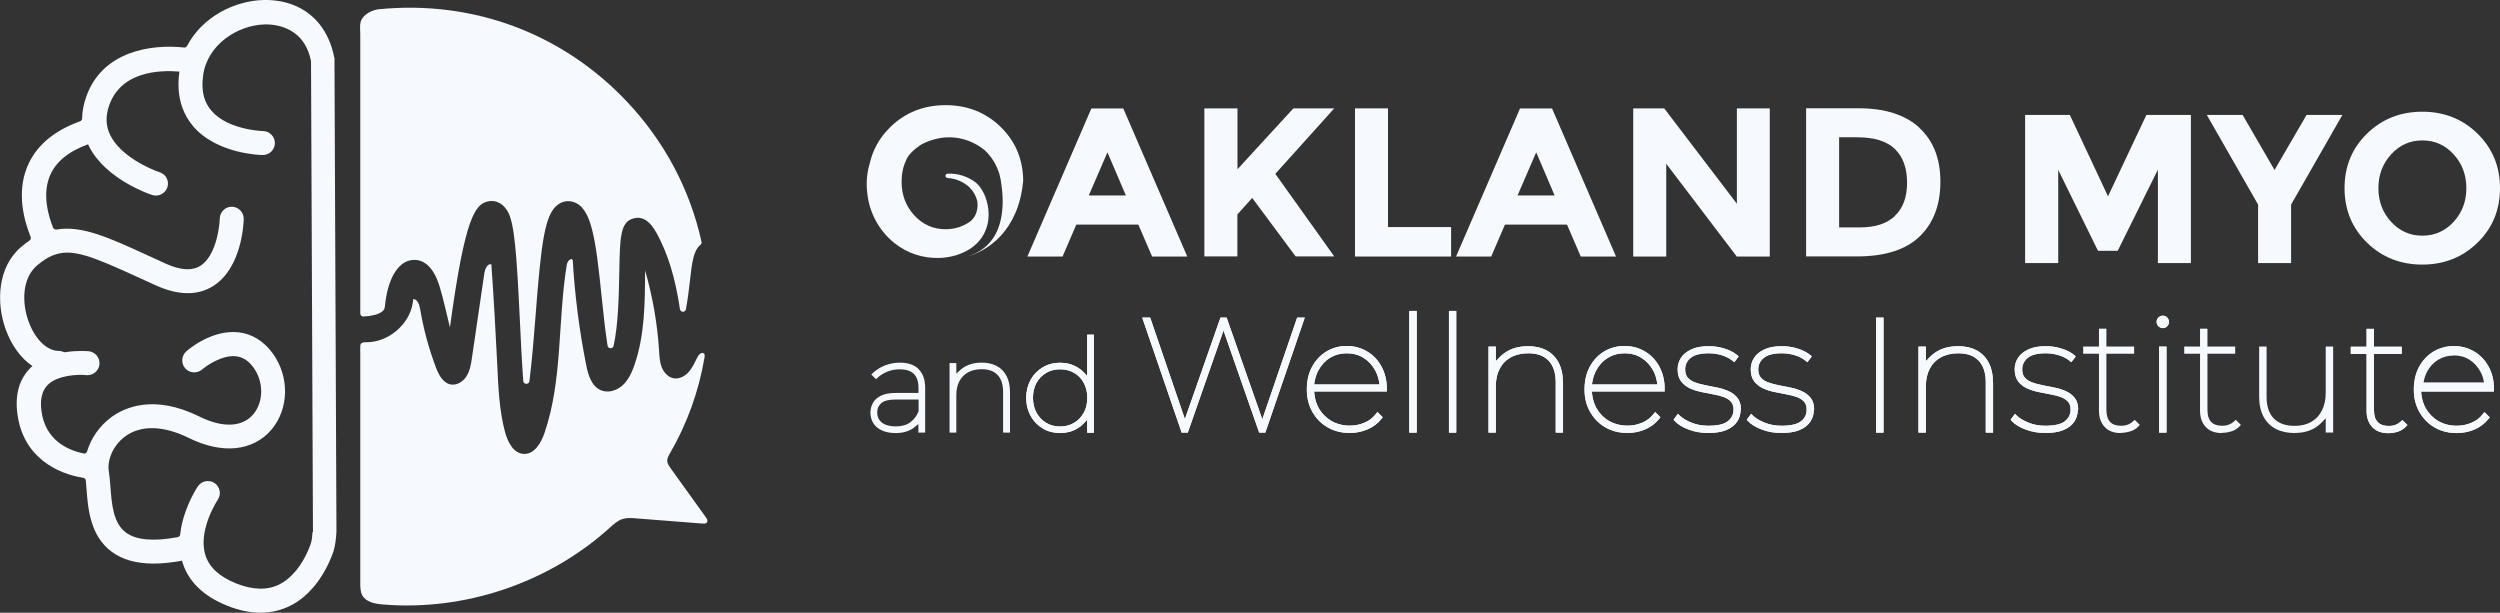 <?xml version="1.0" encoding="UTF-8"?>
<svg id="Layer_2" data-name="Layer 2" xmlns="http://www.w3.org/2000/svg" viewBox="0 0 232.53 56.99">
  <rect x="0" y="0" width="232.53" height="56.99" fill="#333333" stroke="none"/>
  <defs>
    <style>
      .cls-1 {
        fill: none;
      }

      .cls-2 {
        fill: #f6f9fd;
      }
    </style>
  </defs>
  <g id="Layer_1-2" data-name="Layer 1">
    <g>
      <g id="g18">
        <path id="path20" class="cls-2" d="M29.06,49.49c-.01.3-.04.78-.17,1.13,0,0,0,.02-.01.03-.3.83-.96,2.25-2.1,3.18-.22.2-.48.36-.74.5-1.14.59-2.51.56-4.09-.07-1.54-.62-2.5-1.5-2.85-2.64-.24-.79-.19-1.64-.01-2.41.34-1.49,1.16-2.71,1.17-2.73.34-.51.21-1.2-.3-1.55-.51-.34-1.2-.21-1.55.3-.05.07-.66.99-1.13,2.3-.24.65-.44,1.39-.52,2.18-.01.13-.11.23-.23.25-2.24.42-3.86.28-4.81-.42-1.2-.88-1.33-2.69-1.45-4.28-.04-.52-.08-1.01-.15-1.45-.15-.93.32-2.32,1.51-3.21,1.46-1.08,3.56-1.03,5.92.13,3.11,1.54,5.98,1.25,7.7-.77,1.64-1.94,1.69-4.92.12-7.09-.83-1.14-1.93-1.82-3.18-1.96-2.47-.27-4.62,1.56-4.86,1.77-.46.41-.51,1.12-.1,1.58.4.46,1.11.5,1.58.1.41-.36,1.88-1.37,3.15-1.22.62.07,1.16.41,1.62,1.05.96,1.32.95,3.19-.02,4.34-1.02,1.21-2.84,1.29-5,.22-4.24-2.1-6.97-.86-8.23.07-1.09.81-1.87,1.96-2.23,3.17-.04.14-.19.22-.33.19-1.41-.3-3.58-1.2-3.92-4-.13-1.06.06-1.83.57-2.36.95-.97,2.92-1,3.6-.93.61.06,1.16-.38,1.23-.98.07-.62-.38-1.17-.99-1.24-.07,0-1.03-.1-2.19.09-.06.01-.12,0-.17-.03-.13-.06-.28-.09-.44-.09-1.11-.01-2.21-1.1-2.81-2.76-.62-1.72-.61-4,.8-5.19.47-.4.9-.69,1.35-.89.04-.01.09-.03.13-.05,1.74-.7,3.6.07,7.89,2.03.52.24,1.08.5,1.67.76,2.09.95,3.89.97,5.33.07,2.66-1.67,2.84-5.78,2.85-6.24.01-.61-.47-1.12-1.08-1.14-.6-.03-1.13.47-1.15,1.09-.02.93-.4,3.53-1.81,4.41-.77.48-1.85.41-3.22-.21-.58-.27-1.14-.52-1.66-.76-3.62-1.66-6.13-2.81-8.49-2.41-.13.02-.27-.05-.32-.17-.46-1.15-1-3.08-.32-4.78.53-1.31,1.72-2.31,3.57-2.98.02.06.05.12.08.17,1.56,3.12,5.71,4.49,5.89,4.55.11.03.23.05.34.05.47,0,.91-.3,1.07-.77.19-.58-.13-1.21-.72-1.4-.95-.31-3.63-1.52-4.58-3.42-.43-.86-.47-1.77-.12-2.78,1.1-3.19,4.69-3.32,6.54-3.16,0,.02,0,.05-.01.07-.16,1.19-.07,2.26.26,3.22.23.66.58,1.26,1.04,1.81,2.22,2.57,6.28,2.66,6.45,2.66h.02c.61,0,1.11-.49,1.12-1.1,0-.61-.48-1.12-1.1-1.13-.03,0-3.26-.09-4.8-1.89-.51-.59-.79-1.31-.83-2.18-.02-.34,0-.7.05-1.09.39-2.9,3.23-4.7,5.74-4.76.64-.01,1.76.08,2.73.78.7.49,1.3,1.31,1.57,2.63,0,.02,0,.04,0,.06l.18,43.76v.02h0ZM31.29,48.54h0s-.18-42.96-.18-42.96c0,0,0-.01,0-.02v-.17s-.01-.02-.02-.03c-.23-1.22-.7-2.26-1.36-3.1C28.54.77,26.73-.04,24.53,0c-2.69.06-5.71,1.55-7.13,4.27-.05.1-.17.17-.28.15-3-.33-7.64.3-9.12,4.64-.23.66-.35,1.31-.36,1.95,0,.12-.08.23-.19.27-2.5.9-4.16,2.34-4.94,4.29-.97,2.42-.26,4.98.34,6.46.05.12,0,.27-.1.34-.26.17-.51.37-.77.59-2.23,1.88-2.34,5.2-1.46,7.65.55,1.53,1.44,2.73,2.5,3.44-.07.05-.14.11-.2.18-1.02,1.03-1.43,2.44-1.21,4.2.5,4.11,3.74,5.64,6.13,6.01.13.02.23.12.24.25.02.22.04.47.06.72.14,1.87.33,4.42,2.35,5.91.98.73,2.26,1.09,3.86,1.1.81,0,1.7-.09,2.68-.27.01.04.02.08.03.12.55,1.81,1.96,3.18,4.15,4.06,1.09.44,2.13.66,3.11.66,1.01,0,1.96-.23,2.84-.68.84-.43,1.52-1.03,2.08-1.68.83-.97,1.37-2.05,1.7-2.86,0,0,0-.01,0-.02.06-.16.12-.3.17-.44.18-.59.25-1.27.28-1.81v-.97s0,0,0,0Z"/>
      </g>
      <g id="g22">
        <path id="path24" class="cls-2" d="M33.51,29.16c0,.16.14.29.3.28.7-.04,1.35-.17,1.72-.45.17-.13.25-.27.27-.49.24-2.51,1.17-4.12,2.48-4.31.57-.08,1.65.04,2.38,1.82.31.74.61,2.03.97,3.53.07.27.14.58.22.91,1.41-10.42,2.37-11.46,3.56-11.72.33-.07,1.15-.13,1.79.9.65,1.06.85,3.89,1.15,10.1.08,1.71.18,3.83.32,5.71.03.34.52.35.57.02.25-1.98.43-4.25.58-6.18.52-6.76.85-9.4,2.1-10.27.41-.29.89-.37,1.36-.24,1.75.49,2.12,3.4,2.69,8.92.14,1.35.32,3.09.54,4.46.05.31.49.32.56.02.44-1.96.49-4.74.53-6.77.06-3.41.08-4.82,1.42-5.11,1.27-.28,1.99,1.21,2.46,2.19.99,2.08,1.47,4.32,1.76,6.27.05.32.5.33.56.01.18-.98.29-1.91.38-2.71.18-1.58.3-2.73.98-3.29.08-.07.11-.17.09-.27-1.07-4.85-3.43-9.32-6.94-13.04C52.35,3.14,44.06-.01,35.24.86c-.65.06-1.52.51-1.7,1.19-.09.34-.03.75-.03,1.11v26Z"/>
      </g>
      <g id="g26">
        <path id="path28" class="cls-2" d="M65.47,48.69c-.08.01-.16.01-.23,0-2.04-.16-4.09-.32-6.13-.48-.4-.03-.81-.06-1.19.06-.47.14-.84.49-1.21.82-5.67,5.13-13.52,7.78-21.14,7.13-.71-.06-1.52-.22-1.87-.84-.18-.33-.19-.73-.19-1.11,0-1.02,0-2.03,0-3.05,0-1.02,0-2.03,0-3.05,0-1.02,0-2.03,0-3.05,0-1.02,0-2.04,0-3.05,0-1.02,0-2.03,0-3.05,0-1.02,0-2.04,0-3.05s0-2.03,0-3.05c0-.25-.01-.5,0-.74.02-.39.39-.34.68-.35.18,0,.35-.02.53-.05.71-.11,1.38-.42,1.95-.85.57-.43,1.05-.99,1.37-1.64.11-.23.2-.47.27-.72.02-.06.15-.76.13-.76.41.04.57.54.64.95.31,1.84.8,3.64,1.45,5.38.26.7.66,1.48,1.39,1.62.59.11,1.18-.28,1.49-.8.31-.51.41-1.12.49-1.71.39-2.61.77-5.23,1.15-7.84.06-.39.27-.9.65-.83.22,3.11.4,6.23.55,9.34.1,2.11.18,4.25.73,6.29.25.91.78,1.96,1.73,2.01.99.05,1.62-1.02,1.94-1.96,1.7-4.99,1.21-10.44,2.07-15.65.05-.29.37-.67.55-.43.19,3.28.61,6.54,1.25,9.76.18.92.49,1.97,1.35,2.35.68.3,1.51.04,2.05-.46s.86-1.21,1.1-1.91c.96-2.8.97-5.82.98-8.77.7,2.43,1.14,4.93,1.3,7.45.03.53.06,1.07.25,1.57.2.49.61.94,1.13,1.02.52.08,1.05-.21,1.4-.62.35-.4.56-.9.8-1.37.12-.24.44-.51.61-.3.07.09.06.22.04.34-.53,3.14-1.62,6.18-3.22,8.93-.13.23-.27.47-.25.73.02.23.16.43.29.62,1.1,1.53,2.2,3.06,3.3,4.59.09.13.19.28.13.43-.04.11-.15.15-.27.17h0Z"/>
      </g>
      <g id="g30">
        <path id="path32" class="cls-1" d="M30.85,51.75c.06-.16.12-.3.17-.44-.05.15-.1.3-.17.44"/>
      </g>
      <g id="g34">
        <path id="path36" class="cls-1" d="M31.29,49.5v-.97c0,.05.02.45,0,.97"/>
      </g>
      <g id="g38">
        <path id="path40" class="cls-2" d="M85.44,38.26l-.02.04c-.18.43-.43.75-.77.99-.35.25-.8.37-1.34.37s-.99-.12-1.29-.36c-.29-.24-.43-.54-.43-.94,0-.35.12-.63.38-.86.26-.23.71-.34,1.35-.34h2.12v1.11h0ZM85.45,34.33c-.41-.4-1-.6-1.76-.6-.48,0-.94.09-1.38.26-.43.17-.81.41-1.12.7l-.15.14.44.44.14-.13c.25-.23.55-.43.91-.57.35-.15.74-.22,1.17-.22.57,0,1.01.14,1.3.43.29.28.43.72.43,1.3v.47h-2.11c-.58,0-1.02.08-1.37.25-.35.17-.61.4-.76.68-.15.28-.23.58-.23.9,0,.38.1.71.28,1,.19.29.47.52.82.67.34.15.76.23,1.24.23.68,0,1.24-.16,1.69-.49.04-.03.08-.06.11-.09l.32-.26v.8h.63v-4.18c0-.75-.21-1.33-.62-1.73h0Z"/>
      </g>
      <g id="g42">
        <path id="path44" class="cls-2" d="M93.3,40.24v-3.79c0-.7-.18-1.23-.52-1.58-.35-.36-.83-.53-1.47-.53-.5,0-.93.1-1.28.3-.35.2-.62.47-.8.83-.19.36-.28.78-.28,1.27v3.5h-.63v-6.47h.63v.98l.33-.3c.08-.08.18-.15.27-.22.47-.33,1.06-.5,1.76-.5.53,0,1,.1,1.39.31.4.21.71.52.92.93.21.4.32.9.32,1.48v3.79h-.63Z"/>
      </g>
      <g id="g46">
        <path id="path48" class="cls-2" d="M100.8,38.39c-.22.4-.51.71-.9.94-.39.23-.81.34-1.3.34s-.91-.11-1.29-.34c-.38-.23-.67-.53-.9-.94-.22-.4-.33-.86-.33-1.39s.11-1,.33-1.39c.22-.4.52-.7.9-.93.38-.22.8-.33,1.29-.33s.92.11,1.3.33c.39.22.68.52.9.93.22.4.33.87.33,1.4s-.11.99-.33,1.39h0ZM101.12,31.12v3.84l-.33-.34c-.17-.18-.37-.33-.59-.46-.47-.28-1-.42-1.6-.42s-1.13.14-1.6.42c-.48.28-.86.67-1.13,1.15-.27.49-.42,1.06-.42,1.69s.14,1.19.42,1.69c.27.5.66.89,1.13,1.17.47.28,1.02.42,1.6.42s1.13-.14,1.6-.42c.22-.13.42-.28.59-.47l.33-.34v1.2h.63v-9.12h-.63Z"/>
      </g>
      <g id="g50">
        <path id="path52" class="cls-2" d="M100.8,38.39c-.22.4-.51.71-.9.94-.39.23-.81.34-1.3.34s-.91-.11-1.29-.34c-.38-.23-.67-.53-.9-.94-.22-.4-.33-.86-.33-1.39s.11-1,.33-1.39c.22-.4.52-.7.9-.93.38-.22.8-.33,1.29-.33s.92.11,1.3.33c.39.22.68.52.9.93.22.4.33.87.33,1.4s-.11.99-.33,1.39h0ZM101.12,31.12v3.84l-.33-.34c-.17-.18-.37-.33-.59-.46-.47-.28-1-.42-1.6-.42s-1.13.14-1.6.42c-.48.28-.86.67-1.13,1.15-.27.49-.42,1.06-.42,1.69s.14,1.19.42,1.69c.27.5.66.89,1.13,1.17.47.28,1.02.42,1.6.42s1.13-.14,1.6-.42c.22-.13.42-.28.59-.47l.33-.34v1.2h.63v-9.12h-.63Z"/>
      </g>
      <g id="g54">
        <path id="path56" class="cls-2" d="M121.36,29.54l-3.67,10.7h-.57l-3.32-9.5-3.32,9.5h-.57l-3.67-10.7h.74l3.23,9.44,3.31-9.44h.57l3.32,9.46,3.24-9.46h.72Z"/>
      </g>
      <g id="g58">
        <path id="path60" class="cls-2" d="M121.36,29.54l-3.67,10.7h-.57l-3.32-9.5-3.32,9.5h-.57l-3.67-10.7h.74l3.23,9.44,3.31-9.44h.57l3.32,9.46,3.24-9.46h.72Z"/>
      </g>
      <g id="g62">
        <path id="path64" class="cls-2" d="M122.23,35.75l.04-.23c.06-.38.18-.74.35-1.06.27-.5.62-.89,1.08-1.17.47-.29.98-.43,1.56-.43s1.12.14,1.57.43c.45.28.82.68,1.09,1.18.17.32.29.68.36,1.06l.04.23h-6.08,0ZM128.99,36.16c0-.14,0-.26-.01-.37l-.02-.21c-.06-.54-.22-1.04-.46-1.48-.32-.6-.77-1.07-1.34-1.41s-1.2-.51-1.9-.51-1.34.18-1.9.52c-.57.35-1.01.83-1.33,1.43-.32.6-.48,1.3-.48,2.09s.17,1.48.52,2.09c.34.61.82,1.1,1.42,1.44.6.35,1.29.52,2.06.52.57,0,1.13-.11,1.64-.33.52-.22.96-.55,1.31-.99l.11-.14-.49-.49-.14.17c-.28.37-.63.64-1.06.82-.43.19-.9.28-1.37.28-.64,0-1.21-.15-1.71-.43-.49-.29-.89-.69-1.18-1.19-.22-.4-.36-.85-.41-1.35l-.02-.21h6.77v-.27h0Z"/>
      </g>
      <g id="g66">
        <path id="path68" class="cls-2" d="M122.23,35.75l.04-.23c.06-.38.18-.74.35-1.06.27-.5.62-.89,1.08-1.17.47-.29.98-.43,1.56-.43s1.12.14,1.57.43c.45.28.82.68,1.09,1.18.17.32.29.68.36,1.06l.04.23h-6.08,0ZM128.99,36.16c0-.14,0-.26-.01-.37l-.02-.21c-.06-.54-.22-1.04-.46-1.48-.32-.6-.77-1.07-1.34-1.41s-1.2-.51-1.9-.51-1.34.18-1.9.52c-.57.35-1.01.83-1.33,1.43-.32.6-.48,1.3-.48,2.09s.17,1.48.52,2.09c.34.61.82,1.1,1.42,1.44.6.35,1.29.52,2.06.52.57,0,1.13-.11,1.64-.33.52-.22.96-.55,1.31-.99l.11-.14-.49-.49-.14.17c-.28.37-.63.64-1.06.82-.43.19-.9.28-1.37.28-.64,0-1.21-.15-1.71-.43-.49-.29-.89-.69-1.18-1.19-.22-.4-.36-.85-.41-1.35l-.02-.21h6.77v-.27h0Z"/>
      </g>
      <path id="path70" class="cls-2" d="M131.77,40.24h-.69v-11.32h.69v11.32Z"/>
      <path id="path72" class="cls-2" d="M131.77,40.24h-.69v-11.32h.69v11.32Z"/>
      <path id="path74" class="cls-2" d="M135.45,40.24h-.68v-11.32h.68v11.32Z"/>
      <path id="path76" class="cls-2" d="M135.45,40.24h-.68v-11.32h.68v11.32Z"/>
      <g id="g78">
        <path id="path80" class="cls-2" d="M145.38,35.55v4.69h-.68v-4.69c0-.88-.23-1.56-.67-2.01-.45-.46-1.06-.68-1.88-.68-.63,0-1.18.13-1.63.38-.45.25-.79.6-1.03,1.06-.24.45-.36.99-.36,1.61v4.33h-.68v-8h.68v1.35l.34-.35c.15-.15.31-.29.49-.42.58-.41,1.31-.62,2.17-.62.66,0,1.23.13,1.71.38.48.26.87.65,1.13,1.15.26.5.4,1.11.4,1.83h0Z"/>
      </g>
      <g id="g82">
        <path id="path84" class="cls-2" d="M145.38,35.55v4.69h-.68v-4.69c0-.88-.23-1.56-.67-2.01-.45-.46-1.06-.68-1.88-.68-.63,0-1.18.13-1.63.38-.45.25-.79.6-1.03,1.06-.24.45-.36.99-.36,1.61v4.33h-.68v-8h.68v1.35l.34-.35c.15-.15.31-.29.49-.42.58-.41,1.31-.62,2.17-.62.66,0,1.23.13,1.71.38.48.26.87.65,1.13,1.15.26.5.4,1.11.4,1.83h0Z"/>
      </g>
      <g id="g86">
        <path id="path88" class="cls-2" d="M148.07,35.75l.04-.23c.06-.38.18-.74.35-1.06.27-.5.62-.89,1.09-1.17.47-.29.98-.43,1.56-.43s1.12.14,1.57.43c.45.28.82.68,1.09,1.18.17.32.29.68.35,1.06l.04.23h-6.08ZM154.83,36.16c0-.14,0-.26-.01-.37l-.02-.21c-.06-.54-.22-1.03-.46-1.48-.32-.6-.77-1.07-1.34-1.41-.56-.34-1.21-.51-1.91-.51s-1.34.18-1.9.52c-.56.34-1.01.83-1.33,1.43-.32.6-.48,1.3-.48,2.09s.17,1.48.52,2.09c.35.61.82,1.1,1.42,1.44.6.35,1.29.52,2.06.52.57,0,1.13-.11,1.64-.33.52-.22.96-.56,1.31-.99l.11-.14-.49-.49-.14.17c-.28.37-.63.64-1.06.82-.43.19-.89.28-1.37.28-.64,0-1.21-.15-1.71-.43-.5-.29-.89-.69-1.18-1.19-.22-.4-.36-.85-.41-1.35l-.02-.21h6.77v-.27s0,0,0,0Z"/>
      </g>
      <g id="g90">
        <path id="path92" class="cls-2" d="M148.07,35.75l.04-.23c.06-.38.18-.74.35-1.06.27-.5.62-.89,1.09-1.17.47-.29.98-.43,1.56-.43s1.12.14,1.57.43c.45.28.82.68,1.09,1.18.17.32.29.68.35,1.06l.04.23h-6.08ZM154.83,36.16c0-.14,0-.26-.01-.37l-.02-.21c-.06-.54-.22-1.03-.46-1.48-.32-.6-.77-1.07-1.34-1.41-.56-.34-1.21-.51-1.91-.51s-1.34.18-1.9.52c-.56.34-1.01.83-1.33,1.43-.32.6-.48,1.3-.48,2.09s.17,1.48.52,2.09c.35.61.82,1.1,1.42,1.44.6.35,1.29.52,2.06.52.57,0,1.13-.11,1.64-.33.52-.22.96-.56,1.31-.99l.11-.14-.49-.49-.14.17c-.28.37-.63.64-1.06.82-.43.19-.89.28-1.37.28-.64,0-1.21-.15-1.71-.43-.5-.29-.89-.69-1.18-1.19-.22-.4-.36-.85-.41-1.35l-.02-.21h6.77v-.27s0,0,0,0Z"/>
      </g>
      <g id="g94">
        <path id="path96" class="cls-2" d="M161.9,38.11c0,.42-.11.8-.34,1.13-.23.33-.57.59-1.02.77-.44.18-.99.26-1.66.26s-1.24-.1-1.8-.31c-.57-.21-1.01-.47-1.31-.8l-.11-.12.41-.55.16.16c.26.25.62.47,1.09.66.47.19.99.29,1.58.29.86,0,1.47-.14,1.82-.43.35-.28.52-.63.52-1.07,0-.32-.08-.55-.23-.73-.16-.18-.39-.33-.66-.43-.3-.11-.63-.2-.99-.26-.37-.07-.75-.15-1.12-.22-.39-.08-.74-.2-1.06-.34-.34-.16-.61-.38-.82-.65-.21-.28-.32-.66-.32-1.12,0-.38.1-.74.31-1.06.2-.32.53-.59.96-.79.42-.2.97-.3,1.62-.3.49,0,.98.07,1.46.22.48.15.88.35,1.19.61l.14.12-.41.54-.16-.13c-.28-.23-.62-.4-1.01-.52-.39-.12-.8-.18-1.21-.18-.78,0-1.35.15-1.69.44-.33.28-.5.64-.5,1.05,0,.33.08.58.23.76.17.2.38.34.66.45.3.11.63.2.99.27.38.07.75.15,1.12.22.38.08.73.19,1.05.34.34.15.61.36.82.63.21.27.32.64.32,1.1h0Z"/>
      </g>
      <g id="g98">
        <path id="path100" class="cls-2" d="M161.9,38.11c0,.42-.11.8-.34,1.13-.23.33-.57.59-1.02.77-.44.18-.99.26-1.66.26s-1.24-.1-1.8-.31c-.57-.21-1.01-.47-1.31-.8l-.11-.12.41-.55.16.16c.26.25.62.47,1.09.66.47.19.99.29,1.58.29.86,0,1.47-.14,1.82-.43.35-.28.52-.63.52-1.07,0-.32-.08-.55-.23-.73-.16-.18-.39-.33-.66-.43-.3-.11-.63-.2-.99-.26-.37-.07-.75-.15-1.12-.22-.39-.08-.74-.2-1.06-.34-.34-.16-.61-.38-.82-.65-.21-.28-.32-.66-.32-1.12,0-.38.1-.74.31-1.06.2-.32.53-.59.96-.79.42-.2.97-.3,1.62-.3.49,0,.98.07,1.46.22.48.15.88.35,1.19.61l.14.12-.41.54-.16-.13c-.28-.23-.62-.4-1.01-.52-.39-.12-.8-.18-1.21-.18-.78,0-1.35.15-1.69.44-.33.28-.5.64-.5,1.05,0,.33.08.58.23.76.17.2.38.34.66.45.3.11.63.2.99.27.38.07.75.15,1.12.22.38.08.73.19,1.05.34.34.15.61.36.82.63.21.27.32.64.32,1.1h0Z"/>
      </g>
      <g id="g102">
        <path id="path104" class="cls-2" d="M168.71,38.11c0,.42-.11.8-.34,1.13-.23.33-.57.59-1.02.77-.44.18-.99.26-1.66.26s-1.25-.1-1.8-.31c-.57-.21-1.01-.47-1.31-.8l-.11-.12.41-.55.16.16c.26.25.62.47,1.09.66.47.19.99.29,1.58.29.85,0,1.47-.14,1.82-.43.35-.28.51-.63.51-1.07,0-.32-.07-.55-.23-.73-.16-.18-.39-.33-.66-.43-.3-.11-.63-.2-.99-.26-.37-.07-.75-.15-1.12-.22-.39-.08-.74-.2-1.06-.34-.34-.16-.61-.38-.82-.65-.21-.28-.32-.66-.32-1.12,0-.38.1-.74.31-1.06.2-.32.53-.59.96-.79.42-.2.97-.3,1.62-.3.49,0,.98.07,1.46.22.48.15.88.35,1.19.61l.14.12-.41.54-.16-.13c-.28-.23-.62-.4-1.01-.52-.39-.12-.8-.18-1.21-.18-.78,0-1.35.15-1.69.44-.33.28-.5.64-.5,1.05,0,.33.08.58.23.76.17.2.39.34.67.45.3.11.63.2.99.27.38.07.75.15,1.12.22.38.08.73.19,1.05.34.34.15.61.36.82.63.21.27.32.64.32,1.1h0Z"/>
      </g>
      <g id="g106">
        <path id="path108" class="cls-2" d="M168.71,38.11c0,.42-.11.8-.34,1.13-.23.33-.57.59-1.02.77-.44.18-.99.26-1.66.26s-1.25-.1-1.8-.31c-.57-.21-1.01-.47-1.31-.8l-.11-.12.41-.55.16.16c.26.25.62.47,1.09.66.47.19.99.29,1.58.29.85,0,1.47-.14,1.82-.43.35-.28.51-.63.51-1.07,0-.32-.07-.55-.23-.73-.16-.18-.39-.33-.66-.43-.3-.11-.63-.2-.99-.26-.37-.07-.75-.15-1.12-.22-.39-.08-.74-.2-1.06-.34-.34-.16-.61-.38-.82-.65-.21-.28-.32-.66-.32-1.12,0-.38.1-.74.31-1.06.2-.32.53-.59.96-.79.42-.2.97-.3,1.62-.3.49,0,.98.07,1.46.22.48.15.88.35,1.19.61l.14.12-.41.54-.16-.13c-.28-.23-.62-.4-1.01-.52-.39-.12-.8-.18-1.21-.18-.78,0-1.35.15-1.69.44-.33.28-.5.64-.5,1.05,0,.33.08.58.23.76.17.2.39.34.67.45.3.11.63.2.99.27.38.07.75.15,1.12.22.38.08.73.19,1.05.34.34.15.61.36.82.63.21.27.32.64.32,1.1h0Z"/>
      </g>
      <path id="path110" class="cls-2" d="M175.19,40.24h-.69v-10.7h.69v10.7Z"/>
      <path id="path112" class="cls-2" d="M175.19,40.24h-.69v-10.7h.69v10.7Z"/>
      <g id="g114">
        <path id="path116" class="cls-2" d="M185.38,35.55v4.69h-.68v-4.69c0-.88-.23-1.56-.67-2.01-.45-.46-1.06-.68-1.88-.68-.63,0-1.18.13-1.63.38-.45.25-.79.6-1.03,1.06-.24.45-.36.99-.36,1.61v4.33h-.69v-8h.69v1.35l.34-.35c.15-.15.31-.29.49-.42.58-.41,1.31-.62,2.17-.62.66,0,1.23.13,1.71.38.48.26.87.65,1.13,1.15.26.5.4,1.11.4,1.83h0Z"/>
      </g>
      <g id="g118">
        <path id="path120" class="cls-2" d="M185.38,35.55v4.69h-.68v-4.69c0-.88-.23-1.56-.67-2.01-.45-.46-1.06-.68-1.88-.68-.63,0-1.18.13-1.63.38-.45.25-.79.6-1.03,1.06-.24.45-.36.99-.36,1.61v4.33h-.69v-8h.69v1.35l.34-.35c.15-.15.31-.29.49-.42.58-.41,1.31-.62,2.17-.62.66,0,1.23.13,1.71.38.48.26.87.65,1.13,1.15.26.5.4,1.11.4,1.83h0Z"/>
      </g>
      <g id="g122">
        <path id="path124" class="cls-2" d="M193.26,38.11c0,.42-.12.8-.34,1.13-.23.33-.57.59-1.02.77-.44.18-1,.26-1.66.26s-1.25-.1-1.81-.31c-.57-.21-1.01-.47-1.31-.8l-.11-.12.41-.55.16.16c.26.25.62.47,1.09.66.46.19.99.29,1.58.29.85,0,1.47-.14,1.82-.43.35-.28.52-.63.52-1.07,0-.32-.08-.55-.23-.73-.16-.18-.39-.33-.66-.43-.3-.11-.63-.2-.99-.26-.38-.07-.75-.15-1.12-.22-.39-.08-.74-.2-1.06-.34-.34-.16-.62-.38-.82-.65-.21-.28-.32-.66-.32-1.12,0-.38.1-.74.31-1.06.21-.32.53-.59.96-.79.42-.2.97-.3,1.62-.3.49,0,.98.07,1.46.22.48.15.88.35,1.19.61l.14.12-.41.54-.16-.13c-.28-.23-.62-.4-1.01-.52-.39-.12-.8-.18-1.21-.18-.78,0-1.35.15-1.69.44-.33.28-.5.64-.5,1.05,0,.33.08.58.23.76.17.2.38.34.67.45.3.11.63.2.99.27.38.07.75.15,1.12.22.38.08.74.19,1.06.34.34.15.61.36.82.63.21.27.32.64.32,1.1h0Z"/>
      </g>
      <g id="g126">
        <path id="path128" class="cls-2" d="M193.26,38.11c0,.42-.12.8-.34,1.13-.23.33-.57.59-1.02.77-.44.18-1,.26-1.66.26s-1.25-.1-1.81-.31c-.57-.21-1.01-.47-1.31-.8l-.11-.12.41-.55.16.16c.26.25.62.47,1.09.66.46.19.99.29,1.58.29.85,0,1.47-.14,1.82-.43.35-.28.52-.63.52-1.07,0-.32-.08-.55-.23-.73-.16-.18-.39-.33-.66-.43-.3-.11-.63-.2-.99-.26-.38-.07-.75-.15-1.12-.22-.39-.08-.74-.2-1.06-.34-.34-.16-.62-.38-.82-.65-.21-.28-.32-.66-.32-1.12,0-.38.1-.74.31-1.06.21-.32.53-.59.96-.79.42-.2.97-.3,1.62-.3.49,0,.98.07,1.46.22.48.15.88.35,1.19.61l.14.12-.41.54-.16-.13c-.28-.23-.62-.4-1.01-.52-.39-.12-.8-.18-1.21-.18-.78,0-1.35.15-1.69.44-.33.28-.5.64-.5,1.05,0,.33.08.58.23.76.17.2.38.34.67.45.3.11.63.2.99.27.38.07.75.15,1.12.22.38.08.74.19,1.06.34.34.15.61.36.82.63.21.27.32.64.32,1.1h0Z"/>
      </g>
      <g id="g130">
        <path id="path132" class="cls-2" d="M197.26,40.28c-.65,0-1.16-.19-1.51-.58-.35-.38-.52-.88-.52-1.49v-5.31h-1.47v-.67h1.47v-1.66h.69v1.66h2.58v.67h-2.58v5.24c0,.49.12.86.34,1.1.23.24.56.36,1.02.36s.83-.14,1.13-.42l.14-.13.48.47-.13.14c-.2.21-.45.37-.75.46-.29.09-.58.14-.88.14h0Z"/>
      </g>
      <g id="g134">
        <path id="path136" class="cls-2" d="M201.58,29.53c-.11-.11-.25-.17-.41-.17-.15,0-.28.06-.4.16-.12.11-.18.25-.18.42,0,.15.06.29.17.4.11.11.25.18.4.18.17,0,.31-.06.42-.18.11-.11.16-.25.16-.4,0-.16-.06-.3-.17-.41h0ZM200.82,40.24h.69v-8h-.69v8Z"/>
      </g>
      <g id="g138">
        <path id="path140" class="cls-2" d="M201.58,29.53c-.11-.11-.25-.17-.41-.17-.15,0-.28.06-.4.16-.12.11-.18.25-.18.42,0,.15.06.29.17.4.11.11.25.18.4.18.17,0,.31-.06.42-.18.11-.11.16-.25.16-.4,0-.16-.06-.3-.17-.41h0ZM200.82,40.24h.69v-8h-.69v8Z"/>
      </g>
      <g id="g142">
        <path id="path144" class="cls-2" d="M206.66,40.28c-.65,0-1.16-.19-1.51-.58-.35-.38-.52-.88-.52-1.49v-5.31h-1.47v-.67h1.47v-1.66h.69v1.66h2.58v.67h-2.58v5.24c0,.49.12.86.34,1.1.23.24.56.36,1.02.36s.83-.14,1.13-.42l.14-.13.48.47-.13.14c-.2.21-.45.37-.75.46-.29.09-.58.14-.88.14h0Z"/>
      </g>
      <g id="g146">
        <path id="path148" class="cls-2" d="M213.45,40.28c-.68,0-1.27-.13-1.76-.38-.5-.26-.89-.65-1.16-1.15-.26-.5-.4-1.11-.4-1.83v-4.69h.69v4.69c0,.88.23,1.56.68,2.01.46.46,1.09.68,1.94.68.6,0,1.12-.13,1.55-.38.43-.25.75-.6.98-1.06.23-.46.35-1,.35-1.61v-4.33h.69v8h-.69v-1.32l-.34.35c-.13.14-.28.27-.44.39-.56.41-1.26.62-2.09.62h0Z"/>
      </g>
      <g id="g150">
        <path id="path152" class="cls-2" d="M223.91,39.54l-.13.14c-.2.21-.45.37-.75.47-.29.09-.58.14-.88.14-.65,0-1.16-.19-1.51-.58-.35-.38-.52-.88-.52-1.48v-5.31h-1.47v-.67h1.47v-1.66h.69v1.66h2.58v.67h-2.58v5.24c0,.49.11.86.35,1.1.23.24.56.36,1.02.36s.83-.14,1.13-.42l.14-.13.48.47Z"/>
      </g>
      <g id="g154">
        <path id="path156" class="cls-2" d="M223.91,39.54l-.13.14c-.2.21-.45.37-.75.47-.29.09-.58.14-.88.14-.65,0-1.16-.19-1.51-.58-.35-.38-.52-.88-.52-1.48v-5.31h-1.47v-.67h1.47v-1.66h.69v1.66h2.58v.67h-2.58v5.24c0,.49.11.86.35,1.1.23.24.56.36,1.02.36s.83-.14,1.13-.42l.14-.13.48.47Z"/>
      </g>
      <g id="g158">
        <path id="path160" class="cls-2" d="M228.23,33.06c.55,0,1.04.13,1.46.4.42.27.77.64,1.02,1.11.17.3.28.64.33,1h-5.62c.06-.36.17-.7.33-1,.25-.47.58-.83,1.02-1.1.43-.27.91-.4,1.46-.4h0ZM231.96,36.16c0-.09,0-.19,0-.27l-.04-.39c-.07-.51-.22-.98-.45-1.39-.32-.6-.77-1.07-1.34-1.41s-1.2-.51-1.9-.51-1.34.18-1.91.52c-.56.35-1.01.83-1.33,1.43-.32.6-.48,1.3-.48,2.09s.17,1.48.52,2.09c.35.61.82,1.1,1.42,1.44.6.35,1.29.52,2.06.52.57,0,1.13-.11,1.64-.33.52-.22.96-.56,1.31-.99l.11-.14-.49-.49-.14.17c-.28.37-.63.64-1.06.82-.43.19-.9.28-1.38.28-.64,0-1.22-.15-1.71-.43-.5-.29-.89-.69-1.18-1.19-.22-.4-.36-.85-.41-1.35l-.02-.21h6.77v-.27h0Z"/>
      </g>
      <g id="g162">
        <path id="path164" class="cls-2" d="M225.2,35.75l.04-.23c.06-.38.18-.74.35-1.06.27-.5.62-.89,1.08-1.17.47-.29.98-.43,1.56-.43s1.12.14,1.57.43c.46.28.82.68,1.09,1.18.18.32.3.68.35,1.06l.03.23h-6.07ZM231.96,36.16c0-.09,0-.19,0-.27l-.03-.39c-.07-.51-.22-.98-.45-1.39-.32-.6-.77-1.07-1.34-1.41s-1.2-.51-1.9-.51-1.34.18-1.91.52c-.56.35-1.01.83-1.33,1.43-.32.6-.48,1.3-.48,2.09s.17,1.48.52,2.09c.35.61.82,1.1,1.42,1.44.6.35,1.29.52,2.06.52.57,0,1.13-.11,1.64-.33.52-.22.96-.56,1.31-.99l.11-.14-.49-.49-.14.17c-.28.37-.63.64-1.06.82s-.9.28-1.37.28c-.64,0-1.22-.15-1.71-.43-.5-.29-.89-.69-1.18-1.19-.22-.4-.36-.85-.41-1.35l-.02-.21h6.77v-.27h0Z"/>
      </g>
      <g id="g166">
        <path id="path168" class="cls-2" d="M176.25,20.07c.76-.71,1.13-1.74,1.13-3.09s-.38-2.39-1.13-3.12c-.76-.73-1.92-1.09-3.48-1.09h-1.71v8.38h1.95c1.41,0,2.49-.35,3.24-1.06h0ZM178.51,11.88c1.31,1.2,1.97,2.87,1.97,5.02s-.64,3.84-1.92,5.08c-1.28,1.25-3.24,1.87-5.86,1.87h-4.71v-13.78h4.87c2.46,0,4.34.6,5.66,1.8h0Z"/>
      </g>
      <g id="g170">
        <path id="path172" class="cls-2" d="M200.7,15.8l-3.73,7.53h-1.83l-3.7-7.53v8.67h-3.08v-13.78h4.16l3.55,7.57,3.57-7.57h4.14v13.78h-3.07v-8.67h0Z"/>
      </g>
      <g id="g174">
        <path id="path176" class="cls-2" d="M213.1,24.47h-3.07v-5.44l-4.77-8.34h3.33l2.97,5.12,2.98-5.12h3.33l-4.77,8.34v5.44h0Z"/>
      </g>
      <g id="g178">
        <path id="path180" class="cls-2" d="M229.4,17.5c0-1.23-.39-2.28-1.18-3.14-.79-.87-1.76-1.3-2.91-1.3s-2.12.43-2.91,1.3c-.79.87-1.18,1.91-1.18,3.14s.39,2.27,1.18,3.13c.79.86,1.76,1.29,2.91,1.29s2.12-.43,2.91-1.29c.79-.86,1.18-1.9,1.18-3.13h0ZM230.44,22.57c-1.39,1.36-3.11,2.04-5.14,2.04s-3.75-.68-5.14-2.04c-1.39-1.36-2.09-3.05-2.09-5.07s.7-3.72,2.09-5.07c1.39-1.36,3.11-2.04,5.14-2.04s3.75.68,5.14,2.04c1.39,1.36,2.09,3.05,2.09,5.07s-.7,3.72-2.09,5.07h0Z"/>
      </g>
      <g id="g182">
        <path id="path184" class="cls-2" d="M103,14.18l-1.73,4h3.45l-1.71-4ZM107.16,23.86l-1.28-2.97h-5.77l-1.28,2.97h-3.27l5.95-13.77h2.97l5.95,13.77h-3.27Z"/>
      </g>
      <g id="g186">
        <path id="path188" class="cls-2" d="M112.03,10.08h3.07v5.66l5.2-5.66h3.8l-5.48,6.09c.47.66,1.35,1.88,2.62,3.67s2.23,3.13,2.86,4.01h-3.59l-4.04-5.44-1.38,1.54v3.9h-3.07v-13.78h0Z"/>
      </g>
      <g id="g190">
        <path id="path192" class="cls-2" d="M126.03,23.86v-13.78h3.07v11.04h5.87v2.74h-8.95Z"/>
      </g>
      <g id="g194">
        <path id="path196" class="cls-2" d="M142.88,14.18l-1.73,4h3.45l-1.71-4ZM147.03,23.86l-1.28-2.97h-5.77l-1.28,2.97h-3.27l5.95-13.77h2.98l5.95,13.77h-3.27Z"/>
      </g>
      <g id="g198">
        <path id="path200" class="cls-2" d="M161.54,10.08h3.07v13.78h-3.07l-6.56-8.63v8.63h-3.07v-13.78h2.88l6.76,8.87v-8.87Z"/>
      </g>
      <g id="g202">
        <path id="path204" class="cls-2" d="M95.16,16.88c-.22,2.35-1.07,3.92-2.01,4.98-1.41,1.56-3.04,1.96-3.2,2,2.11-.62,2.94-2.2,3.2-3.77.2-1.17.09-2.32-.03-3.07,0,0,0,0,0,0-.02-.23-.07-.45-.13-.67,0-.02-.01-.04-.01-.05,0-.02,0-.03-.01-.05-.01-.03-.01-.05-.01-.05-.25-.84-.71-1.61-1.36-2.22-.44-.37-.94-.65-1.46-.86-.83-.32-1.74-.43-2.64-.29-.68.12-1.26.32-1.75.58,0,0-.02.01-.04.02-.19.12-.89.59-1.25,1.13-.07.1-.13.21-.17.32-.29.61-.43,1.28-.43,2.02,0,1.23.39,2.27,1.18,3.13.79.86,1.76,1.29,2.91,1.29.72,0,1.37-.17,1.95-.51,0,0,0,0,.01,0,.12-.06.22-.13.31-.2,0,0,0,0,.01,0,.88-.71.68-1.8.67-1.9h0s0,0,0,0c-.11-.48-.36-.92-.72-1.28-.55-.51-1.26-.82-2.01-.87-.16-.01-.23-.11-.23-.21,0-.11.1-.2.22-.2h.02c.91-.03,1.81.25,2.54.8.42.32.81.93,1.03,1.66h0c.2.65.27,1.4.13,2.12-.31,1.54-1.46,2.64-3.25,3.09-.42.1-.84.16-1.26.17-1.49.05-2.96-.42-4.15-1.36-1.47-1.17-2.39-2.88-2.56-4.74-.11-.92-.02-1.84.24-2.71.29-1.28.93-2.4,1.91-3.36,1.39-1.36,3.11-2.04,5.14-2.04s3.75.68,5.14,2.04c.02.02.05.05.07.07,1.34,1.35,2.01,3.02,2.01,5h0Z"/>
      </g>
      <g id="g206">
        <path id="path208" class="cls-1" d="M84.44,14.55c-.06.1-.11.21-.17.32.04-.11.1-.21.17-.32"/>
      </g>
      <g id="g210">
        <path id="path212" class="cls-1" d="M90.21,22.94c-.09.07-.19.14-.31.2.1-.06.21-.13.31-.2"/>
      </g>
      <g id="g214">
        <path id="path216" class="cls-1" d="M93.12,17c-.05-.29-.1-.52-.13-.67.06.22.1.44.13.67"/>
      </g>
      <g id="g218">
        <path id="path220" class="cls-2" d="M90.89,18.68h0s0,0,0,0h0Z"/>
      </g>
    </g>
  </g>
</svg>
